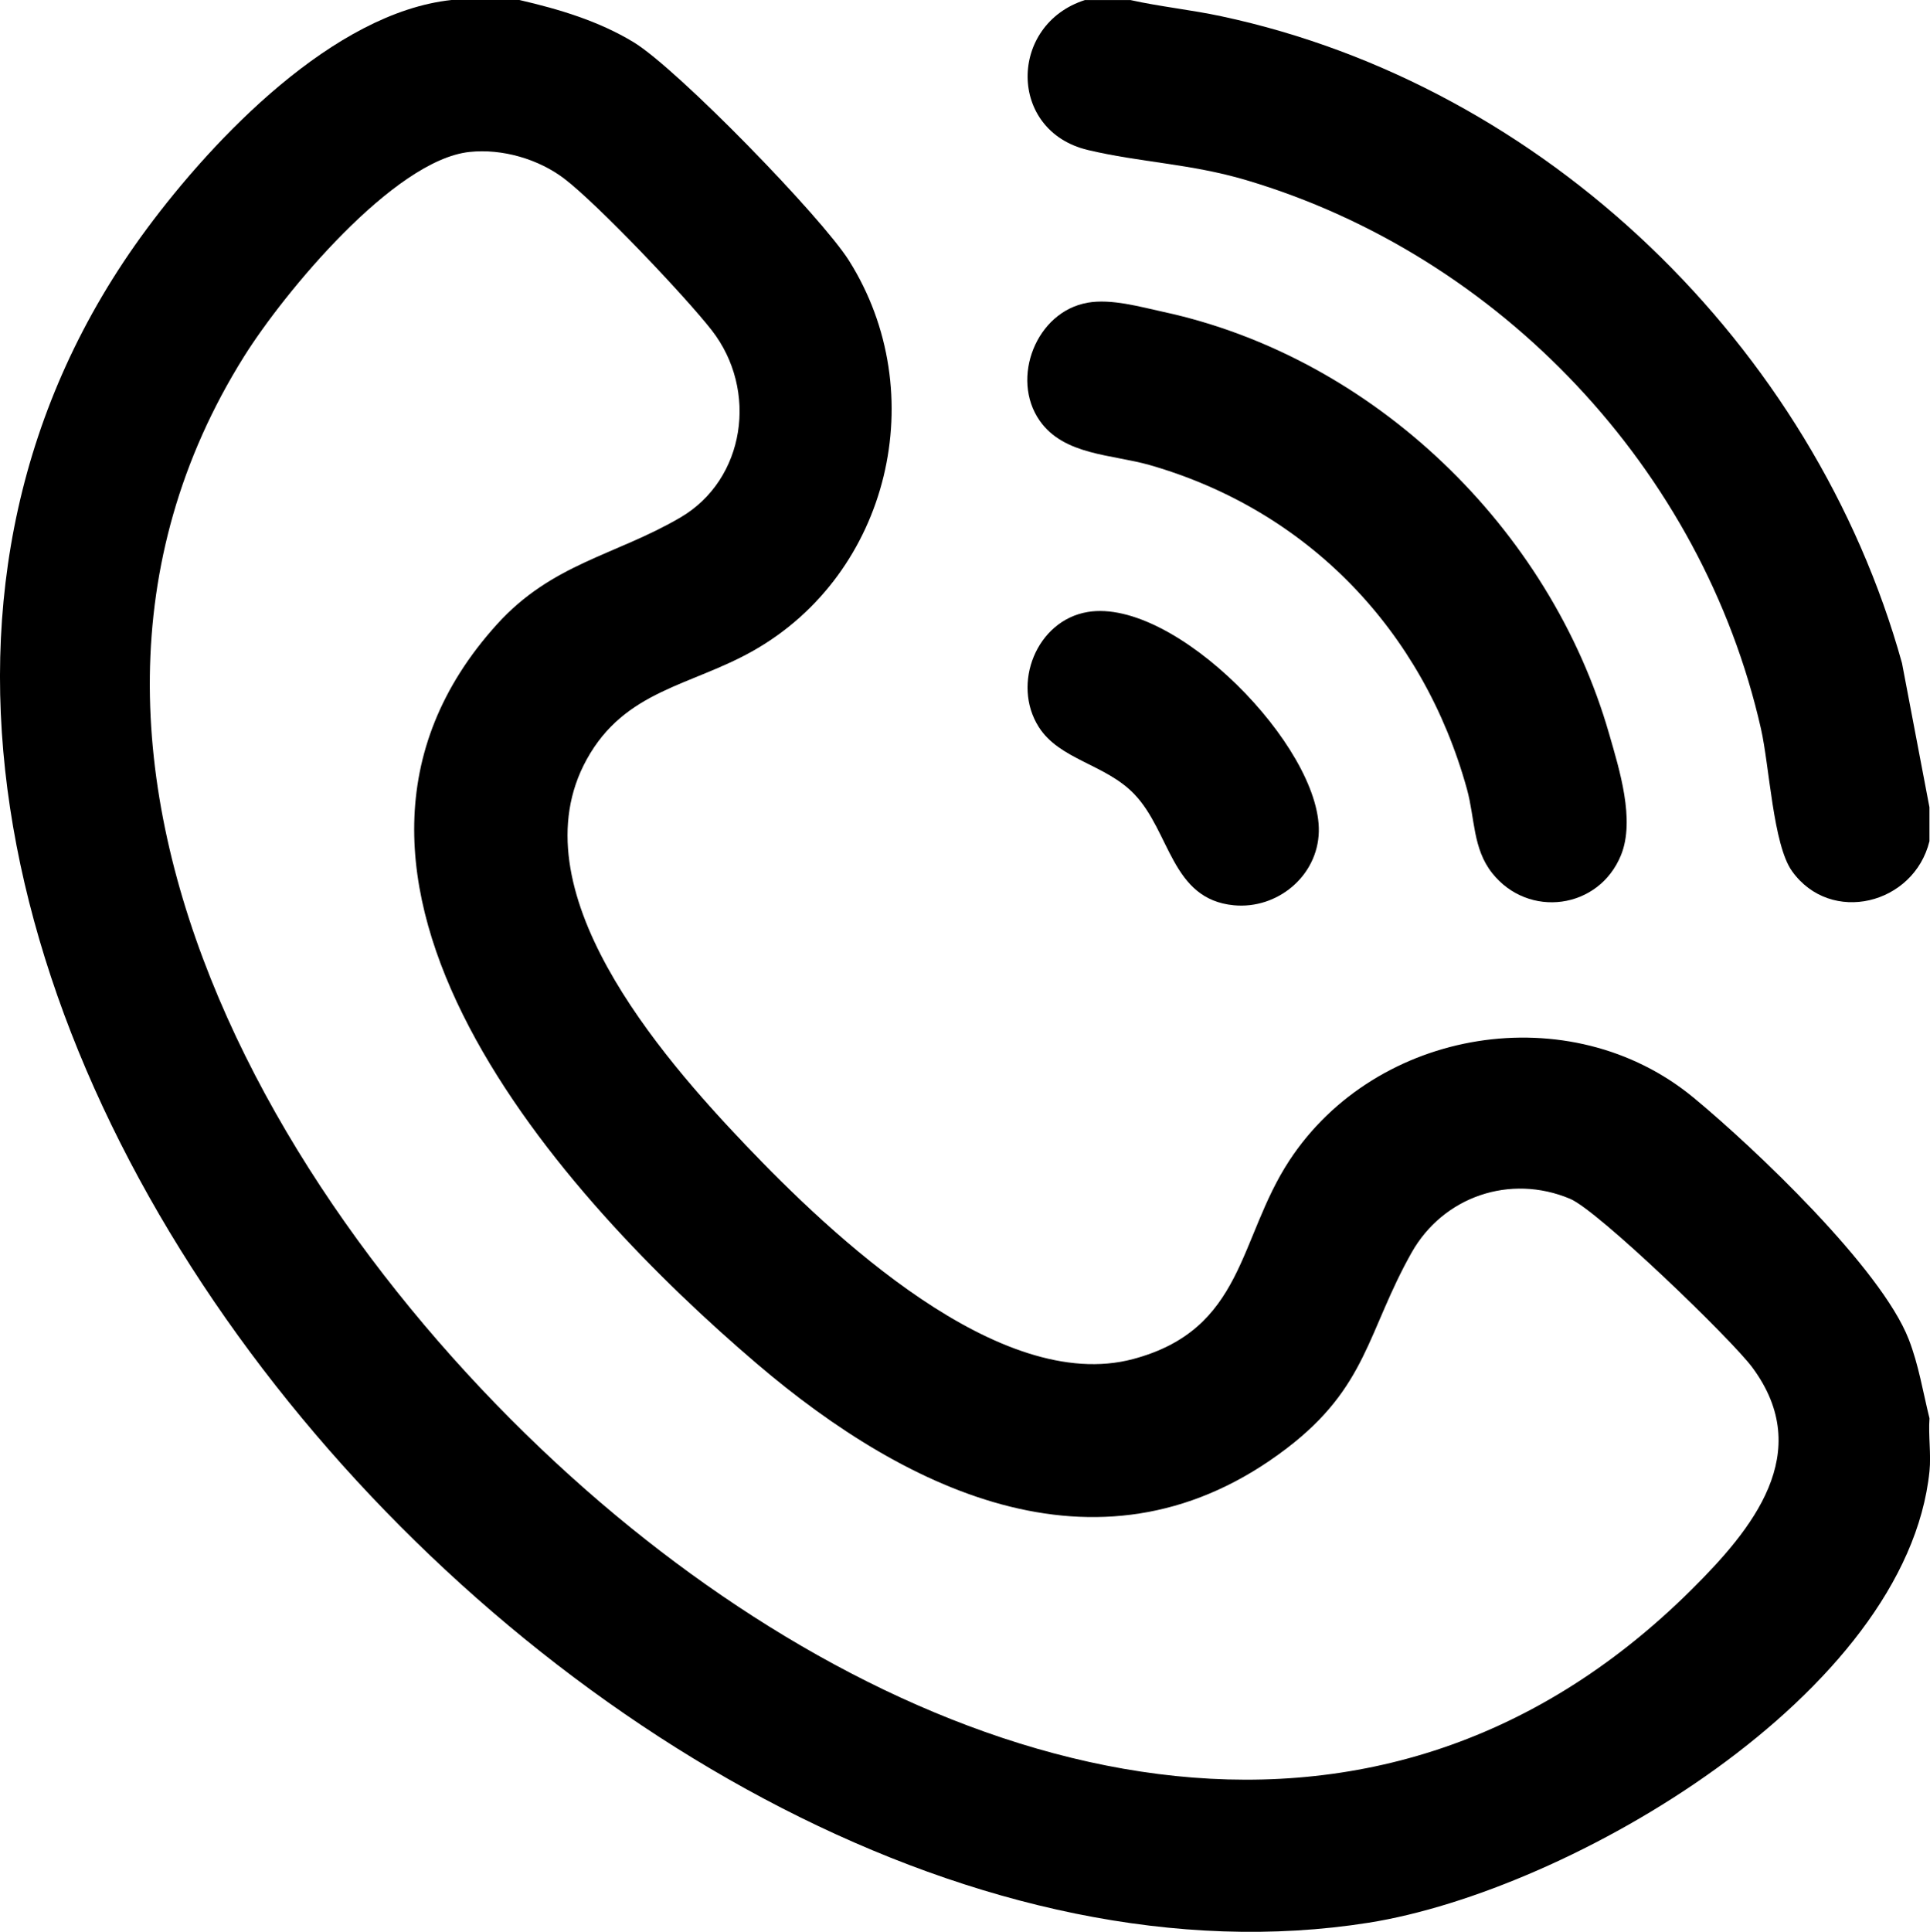 <?xml version="1.0" encoding="UTF-8"?>
<svg id="Layer_1" xmlns="http://www.w3.org/2000/svg" version="1.1" viewBox="0 0 383.07 383.34">
  <!-- Generator: Adobe Illustrator 29.0.1, SVG Export Plug-In . SVG Version: 2.1.0 Build 192)  -->
  <path d="M103.09,0c7.9,1.83,15.7,4.15,22.68,8.38,8.66,5.26,37.25,34.63,42.74,43.33,16.59,26.32,8.04,62.12-19,77.42-12.4,7.02-25.46,7.78-33.06,21.57-14.18,25.71,14.64,58.78,31.53,76.5s50.38,49.57,76.93,42.48c22.1-5.9,20.83-23.87,30.99-39.37,17.25-26.33,55.78-32.73,80.28-12.47,12.15,10.05,37.17,33.82,42.66,47.9,1.99,5.1,2.82,10.44,4.13,15.71-.25,3.39.34,7.16,0,10.48-4.52,44.24-71.24,83.26-111.34,89.61C120.05,405.53-74.48,185.24,29.13,45.41,42.5,27.37,66.22,2.51,89.62,0h13.47ZM93.2,30.15c-15.07,1.59-36.89,28.03-44.75,40.57-51.25,81.79,12.19,180.16,76.74,232.42,62.38,50.5,146.65,75.77,210.56,12.29,12.02-11.94,24.62-27.14,12.05-44.09-4.16-5.61-30.6-31.12-36.15-33.45-11.9-5.01-25.2-.47-31.49,10.7-8.8,15.65-8.77,26.61-24.79,38.83-36.09,27.51-74.94,8.95-105.14-16.81-38.25-32.64-96.86-96.68-51.6-146.71,10.97-12.12,23.54-13.68,36.42-21.21s15.5-25.27,6.2-37.18c-5.28-6.76-22.55-24.91-29.15-29.98-5.18-3.98-12.43-6.07-18.89-5.38Z"/>
  <path d="M224.32,0c5.98,1.33,12.09,1.94,18.1,3.23,64.2,13.71,117.56,65.35,135.09,128.35l5.45,28.61v6.74c-3.09,12.55-19.58,16.68-27.27,5.94-3.77-5.26-4.47-20.76-6.17-28.26-11.64-51.43-51.76-93.9-102.18-108.87-11.02-3.27-21.08-3.51-31.44-5.98-15.93-3.8-15.72-24.91-.56-29.75h8.98Z"/>
  <path d="M215.89,60.06c4.74-.81,10.34.81,15.03,1.83,41.68,9.04,76.72,42.85,88.45,83.69,2.04,7.09,5.21,17.12,2.37,24.11-4.39,10.78-18.39,12.61-25.56,3.58-3.89-4.9-3.42-10.91-5.02-16.69-8.69-31.42-31.49-55.25-62.94-64.29-7.45-2.14-17.04-1.9-21.87-8.82-5.86-8.4-.65-21.67,9.54-23.4Z"/>
  <path d="M215.89,121.44c17.29-2.88,46.24,26.76,45.87,43.57-.2,8.87-8.28,15.45-16.86,14.63-12.46-1.19-12.57-14.61-19.81-22.1-5.71-5.92-14.77-6.76-18.91-13.27-5.44-8.56-.45-21.14,9.71-22.83Z"/>
</svg>